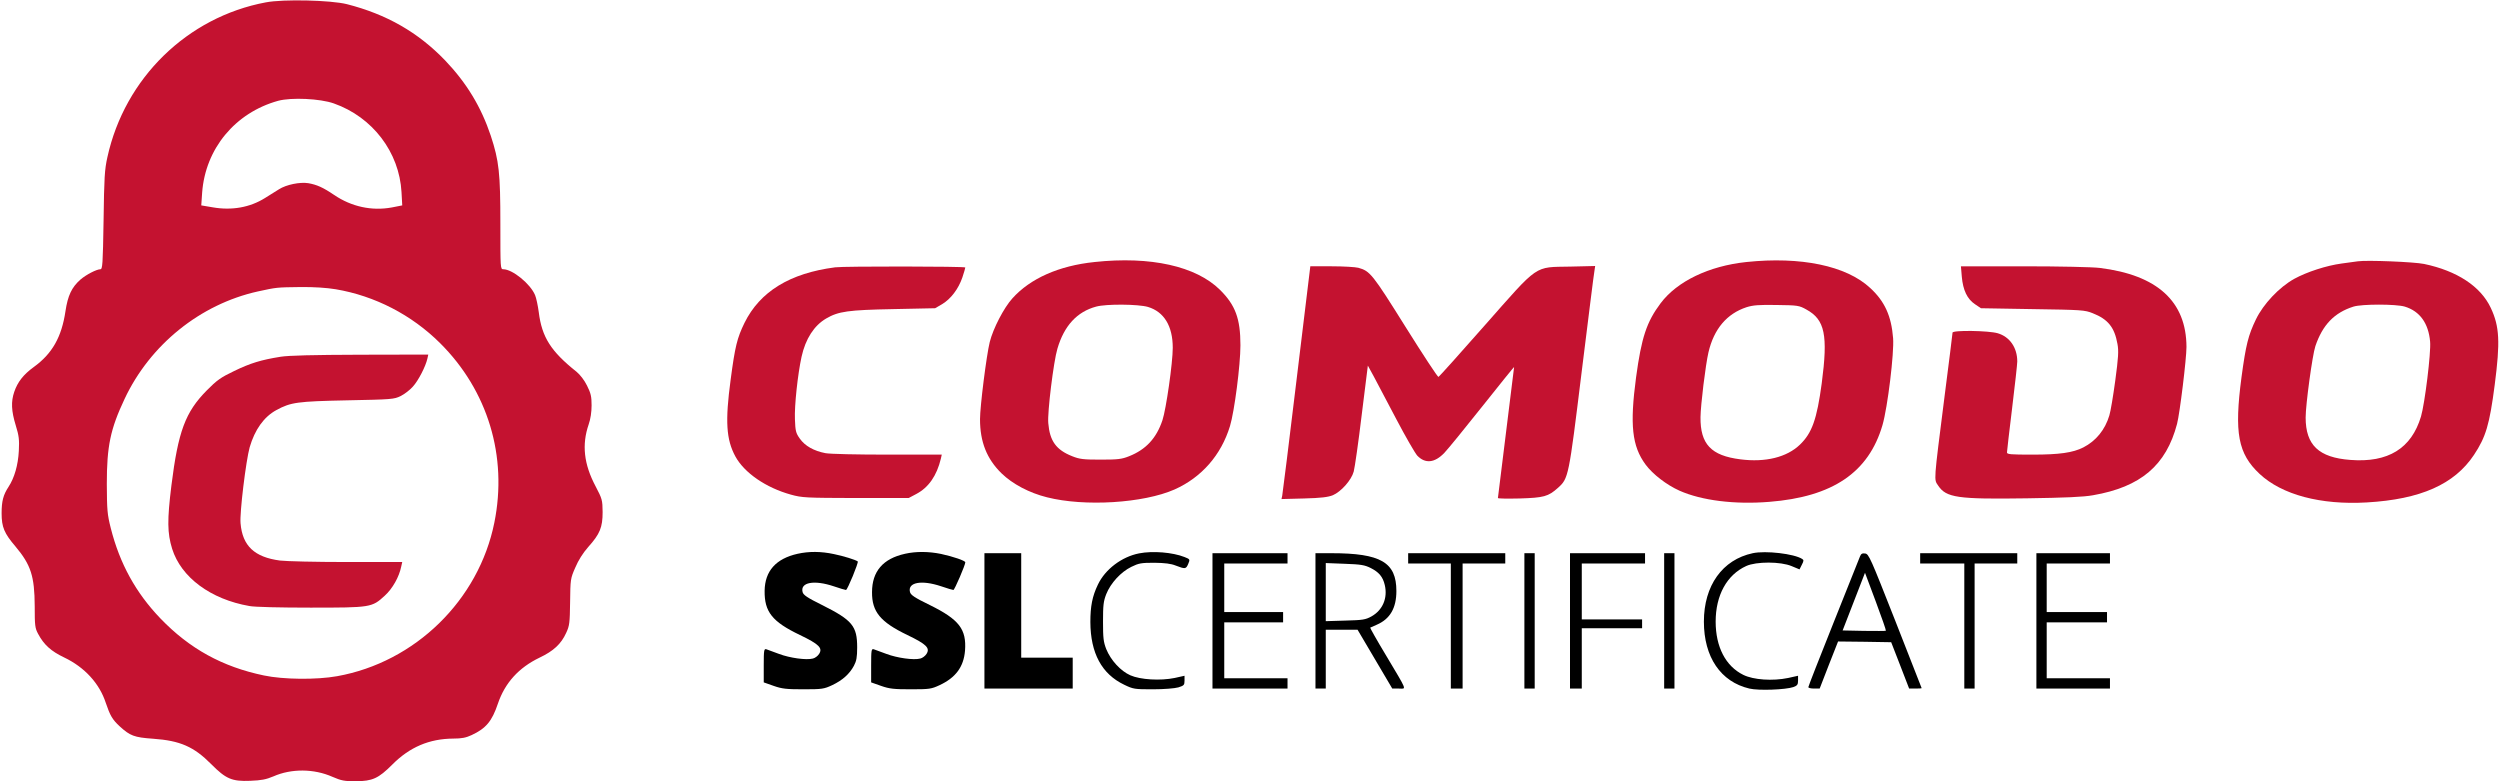 <?xml version="1.0" standalone="no"?>
<!DOCTYPE svg PUBLIC "-//W3C//DTD SVG 20010904//EN"
 "http://www.w3.org/TR/2001/REC-SVG-20010904/DTD/svg10.dtd">
<svg version="1.0" xmlns="http://www.w3.org/2000/svg"
 width="192" height="60" viewBox="0 0 1697 531"
 preserveAspectRatio="xMidYMid meet">

<g transform="translate(0,531) scale(0.1,-0.1)"
fill="#c41230" stroke="none">
<path d="M1796 5294 c-534 -100 -959 -515 -1077 -1052 -19 -85 -22 -138 -26
-429 -5 -301 -7 -333 -22 -333 -27 -1 -95 -36 -135 -70 -60 -53 -86 -109 -102
-215 -26 -176 -90 -289 -216 -380 -70 -51 -109 -101 -132 -168 -23 -67 -20
-130 10 -228 22 -71 25 -98 21 -174 -5 -96 -30 -183 -70 -244 -36 -55 -47 -97
-47 -180 0 -94 18 -136 94 -225 105 -125 130 -202 131 -406 0 -132 2 -149 23
-188 40 -75 88 -118 178 -161 138 -66 239 -176 282 -308 29 -86 45 -114 95
-160 70 -64 98 -75 227 -84 184 -13 277 -54 395 -173 99 -100 141 -118 264
-113 77 3 108 9 158 30 122 54 276 53 402 -3 60 -26 81 -30 158 -30 114 1 154
19 248 113 118 119 252 176 415 177 57 0 87 6 125 24 97 45 138 94 178 213 48
142 142 245 283 313 95 45 147 93 181 168 23 49 25 67 27 210 2 154 2 159 35
234 21 50 52 99 88 140 80 89 98 134 98 238 -1 82 -3 89 -48 175 -80 151 -94
283 -47 420 13 37 20 84 20 130 0 60 -5 82 -31 134 -18 37 -47 74 -71 94 -175
139 -236 236 -257 405 -6 45 -17 97 -25 116 -32 77 -154 176 -216 176 -20 0
-20 6 -20 308 0 347 -9 428 -65 599 -66 197 -164 359 -311 513 -183 190 -397
313 -668 382 -109 27 -431 35 -550 12z m462 -687 c264 -93 445 -332 460 -603
l5 -90 -71 -14 c-136 -25 -274 5 -392 85 -75 51 -118 70 -176 80 -57 9 -149
-10 -198 -41 -23 -14 -66 -41 -96 -60 -102 -64 -226 -86 -356 -63 l-77 13 6
87 c22 298 224 543 517 624 90 24 285 15 378 -18z m13 -1263 c266 -45 516
-174 709 -366 325 -323 460 -770 369 -1220 -106 -527 -538 -949 -1069 -1044
-139 -25 -365 -23 -497 5 -283 59 -506 182 -704 388 -167 174 -276 372 -337
613 -24 95 -26 123 -27 300 0 258 24 373 121 579 173 368 514 643 905 730 129
28 126 28 290 30 94 1 179 -5 240 -15z"/>
<path d="M1895 2885 c-131 -21 -204 -43 -315 -97 -90 -43 -117 -62 -186 -132
-145 -147 -194 -277 -240 -646 -29 -236 -28 -323 5 -430 61 -194 261 -343 525
-389 34 -7 211 -11 416 -11 410 0 417 1 504 81 53 48 98 128 112 198 l7 31
-379 0 c-209 0 -412 5 -452 10 -173 23 -255 99 -268 253 -7 70 37 428 62 517
35 120 97 207 182 253 98 53 142 59 482 66 302 6 317 7 362 29 26 13 63 41 83
64 37 40 87 137 99 191 l6 27 -462 -1 c-322 -1 -487 -5 -543 -14z"/>
<path d="M7428 3529 c-242 -25 -437 -112 -558 -247 -58 -64 -131 -205 -154
-297 -22 -89 -66 -437 -66 -524 0 -155 46 -270 146 -368 74 -72 188 -133 309
-163 256 -65 656 -40 867 53 184 82 317 234 377 431 30 98 71 415 71 549 0
181 -34 273 -139 377 -163 161 -472 230 -853 189z m363 -305 c110 -33 169
-130 169 -278 0 -102 -45 -417 -70 -492 -41 -123 -113 -200 -227 -245 -50 -20
-76 -23 -193 -23 -117 0 -143 3 -193 23 -109 43 -153 103 -163 225 -7 71 36
420 62 506 46 157 134 251 263 286 69 19 286 17 352 -2z"/>
<path d="M11858 3529 c-254 -27 -470 -131 -582 -280 -95 -127 -130 -231 -167
-504 -43 -323 -28 -467 65 -593 49 -66 143 -138 230 -177 151 -67 375 -95 610
-76 432 34 676 200 770 522 35 121 80 491 72 591 -12 151 -57 250 -156 341
-162 151 -472 215 -842 176z m409 -323 c126 -69 147 -174 104 -501 -33 -245
-66 -338 -148 -417 -89 -86 -235 -122 -405 -100 -199 25 -273 103 -271 287 1
83 34 354 54 440 37 159 125 263 259 307 45 14 83 17 205 15 144 -2 152 -3
202 -31z"/>
<path d="M16015 3534 c-16 -2 -66 -9 -110 -15 -104 -14 -236 -57 -322 -104
-103 -57 -211 -172 -261 -276 -52 -108 -68 -171 -98 -393 -50 -379 -24 -519
123 -657 152 -142 415 -212 728 -194 366 21 596 123 729 323 81 122 106 206
141 476 38 292 33 397 -27 524 -69 146 -229 251 -453 298 -68 14 -387 27 -450
18z m319 -308 c102 -31 161 -113 172 -238 7 -72 -36 -421 -62 -509 -65 -217
-223 -315 -480 -295 -215 16 -304 101 -304 288 0 89 46 425 66 485 49 145 129
228 259 269 57 18 289 18 349 0z"/>
<path d="M5665 3493 c-308 -40 -511 -165 -616 -378 -50 -103 -64 -159 -94
-386 -38 -283 -30 -406 32 -521 61 -112 208 -213 378 -260 76 -21 100 -22 440
-23 l360 0 51 27 c84 44 140 124 168 241 l6 27 -368 0 c-206 0 -393 4 -423 10
-78 15 -139 49 -174 99 -27 38 -30 52 -33 131 -4 92 19 306 45 425 27 122 85
212 167 260 84 49 150 58 456 64 l285 6 48 28 c58 35 110 102 137 181 11 33
20 64 20 68 0 8 -825 9 -885 1z"/>
<path d="M8802 2733 c-51 -423 -95 -779 -98 -792 l-5 -23 153 4 c117 3 163 9
196 22 56 24 126 102 142 161 7 26 32 198 54 383 l42 337 41 -75 c22 -41 91
-172 153 -290 62 -118 126 -229 142 -247 54 -56 118 -50 184 19 23 24 139 166
258 316 119 150 216 270 216 267 0 -4 -25 -204 -55 -445 -30 -241 -55 -442
-55 -445 0 -4 66 -5 148 -3 164 5 194 13 260 72 72 65 73 70 161 786 45 360
83 670 87 688 l5 34 -168 -4 c-250 -5 -210 22 -582 -399 -168 -191 -310 -349
-315 -351 -5 -2 -106 152 -225 342 -224 358 -240 378 -320 400 -20 5 -101 10
-181 10 l-145 0 -93 -767z"/>
<path d="M13323 3429 c8 -91 37 -152 90 -187 l40 -27 351 -6 c335 -5 354 -6
409 -28 104 -41 148 -96 168 -209 9 -48 6 -92 -15 -249 -14 -104 -32 -211 -40
-236 -29 -98 -91 -174 -177 -218 -71 -36 -162 -49 -346 -49 -149 0 -173 2
-173 15 0 9 16 144 35 301 19 156 35 299 35 317 0 94 -51 168 -133 192 -61 18
-307 22 -307 4 0 -6 -25 -207 -56 -447 -73 -576 -71 -549 -42 -592 55 -83 132
-94 603 -87 261 4 385 9 450 21 324 56 497 203 571 485 19 73 64 443 64 523
-1 309 -198 489 -590 537 -47 6 -274 11 -514 11 l-429 0 6 -71z"/>
<path fill="#000" d="M5410 1546 c-147 -33 -222 -117 -224 -251 -2 -144 52 -211 240 -301
131 -63 156 -89 130 -129 -9 -14 -28 -28 -42 -31 -45 -12 -157 4 -229 31 -38
14 -78 29 -87 32 -16 5 -18 -5 -18 -110 l0 -115 68 -24 c57 -20 87 -23 202
-23 127 0 139 2 195 28 70 33 118 76 148 132 17 32 22 57 22 125 0 145 -33
185 -239 288 -101 50 -127 68 -132 88 -17 66 78 84 212 39 41 -14 78 -25 83
-25 10 0 87 188 80 194 -14 11 -98 37 -162 50 -89 19 -170 19 -247 2z"/>
<path fill="#000" d="M6140 1546 c-149 -33 -224 -119 -224 -261 -1 -133 57 -203 240 -291
131 -63 156 -89 130 -129 -9 -14 -28 -28 -42 -31 -45 -12 -157 4 -229 31 -38
14 -78 29 -87 32 -16 5 -18 -5 -18 -110 l0 -115 68 -24 c57 -20 87 -23 202
-23 127 0 139 2 195 28 110 51 164 125 173 234 11 146 -39 212 -240 311 -103
50 -129 68 -134 88 -17 66 78 84 212 39 41 -14 78 -25 83 -25 8 0 81 170 81
188 0 11 -82 39 -165 57 -83 17 -170 18 -245 1z"/>
<path fill="#000" d="M7732 1549 c-119 -23 -232 -109 -281 -213 -38 -79 -51 -147 -51 -254
1 -211 77 -353 230 -426 62 -30 70 -31 195 -31 75 0 148 6 173 13 38 12 42 16
42 46 l0 33 -67 -15 c-97 -20 -233 -12 -301 18 -66 29 -133 102 -164 178 -19
49 -22 75 -22 187 0 112 3 138 22 187 30 75 99 150 170 185 51 25 67 28 157
28 72 -1 113 -6 145 -19 65 -25 70 -24 85 11 13 31 13 32 -25 47 -81 32 -216
43 -308 25z"/>
<path fill="#000" d="M11902 1550 c-206 -44 -332 -220 -332 -465 0 -241 114 -409 309 -455
62 -15 246 -8 299 10 27 10 32 17 32 44 l0 33 -67 -15 c-106 -22 -236 -13
-305 21 -120 59 -188 190 -188 362 0 179 76 318 208 378 68 31 234 31 309 -1
l53 -22 16 32 c13 25 14 32 2 39 -54 35 -248 58 -336 39z"/>
<path fill="#000" d="M6680 1090 l0 -460 300 0 300 0 0 105 0 105 -175 0 -175 0 0 355 0
355 -125 0 -125 0 0 -460z"/>
<path fill="#000" d="M8230 1090 l0 -460 255 0 255 0 0 35 0 35 -215 0 -215 0 0 190 0 190
200 0 200 0 0 35 0 35 -200 0 -200 0 0 165 0 165 215 0 215 0 0 35 0 35 -255
0 -255 0 0 -460z"/>
<path fill="#000" d="M8930 1090 l0 -460 35 0 35 0 0 200 0 200 108 0 108 0 118 -200 118
-200 44 0 c53 0 63 -26 -88 228 -61 101 -108 185 -106 186 1 1 22 10 45 20 90
39 133 113 133 229 0 195 -106 257 -442 257 l-108 0 0 -460z m376 359 c55 -28
82 -59 95 -115 21 -89 -14 -171 -91 -214 -40 -22 -59 -25 -177 -28 l-133 -4 0
197 0 198 129 -5 c110 -4 135 -8 177 -29z"/>
<path fill="#000" d="M9560 1515 l0 -35 145 0 145 0 0 -425 0 -425 40 0 40 0 0 425 0 425
145 0 145 0 0 35 0 35 -330 0 -330 0 0 -35z"/>
<path fill="#000" d="M10350 1090 l0 -460 35 0 35 0 0 460 0 460 -35 0 -35 0 0 -460z"/>
<path fill="#000" d="M10660 1090 l0 -460 40 0 40 0 0 205 0 205 205 0 205 0 0 30 0 30
-205 0 -205 0 0 190 0 190 215 0 215 0 0 35 0 35 -255 0 -255 0 0 -460z"/>
<path fill="#000" d="M11300 1090 l0 -460 35 0 35 0 0 460 0 460 -35 0 -35 0 0 -460z"/>
<path fill="#000" d="M12631 1528 c-5 -13 -86 -215 -180 -451 -94 -235 -171 -432 -171
-437 0 -6 17 -10 39 -10 l38 0 62 160 63 160 180 -2 181 -3 61 -157 61 -158
43 0 c23 0 42 1 42 3 0 1 -81 207 -179 457 -169 429 -180 455 -205 458 -20 3
-28 -2 -35 -20z m176 -505 c-2 -2 -70 -2 -149 -1 l-145 3 76 196 76 196 73
-195 c40 -107 71 -196 69 -199z"/>
<path fill="#000" d="M13040 1515 l0 -35 150 0 150 0 0 -425 0 -425 35 0 35 0 0 425 0 425
145 0 145 0 0 35 0 35 -330 0 -330 0 0 -35z"/>
<path fill="#000" d="M13830 1090 l0 -460 250 0 250 0 0 35 0 35 -215 0 -215 0 0 190 0
190 205 0 205 0 0 35 0 35 -205 0 -205 0 0 165 0 165 215 0 215 0 0 35 0 35
-250 0 -250 0 0 -460z"/>
</g>
</svg>
